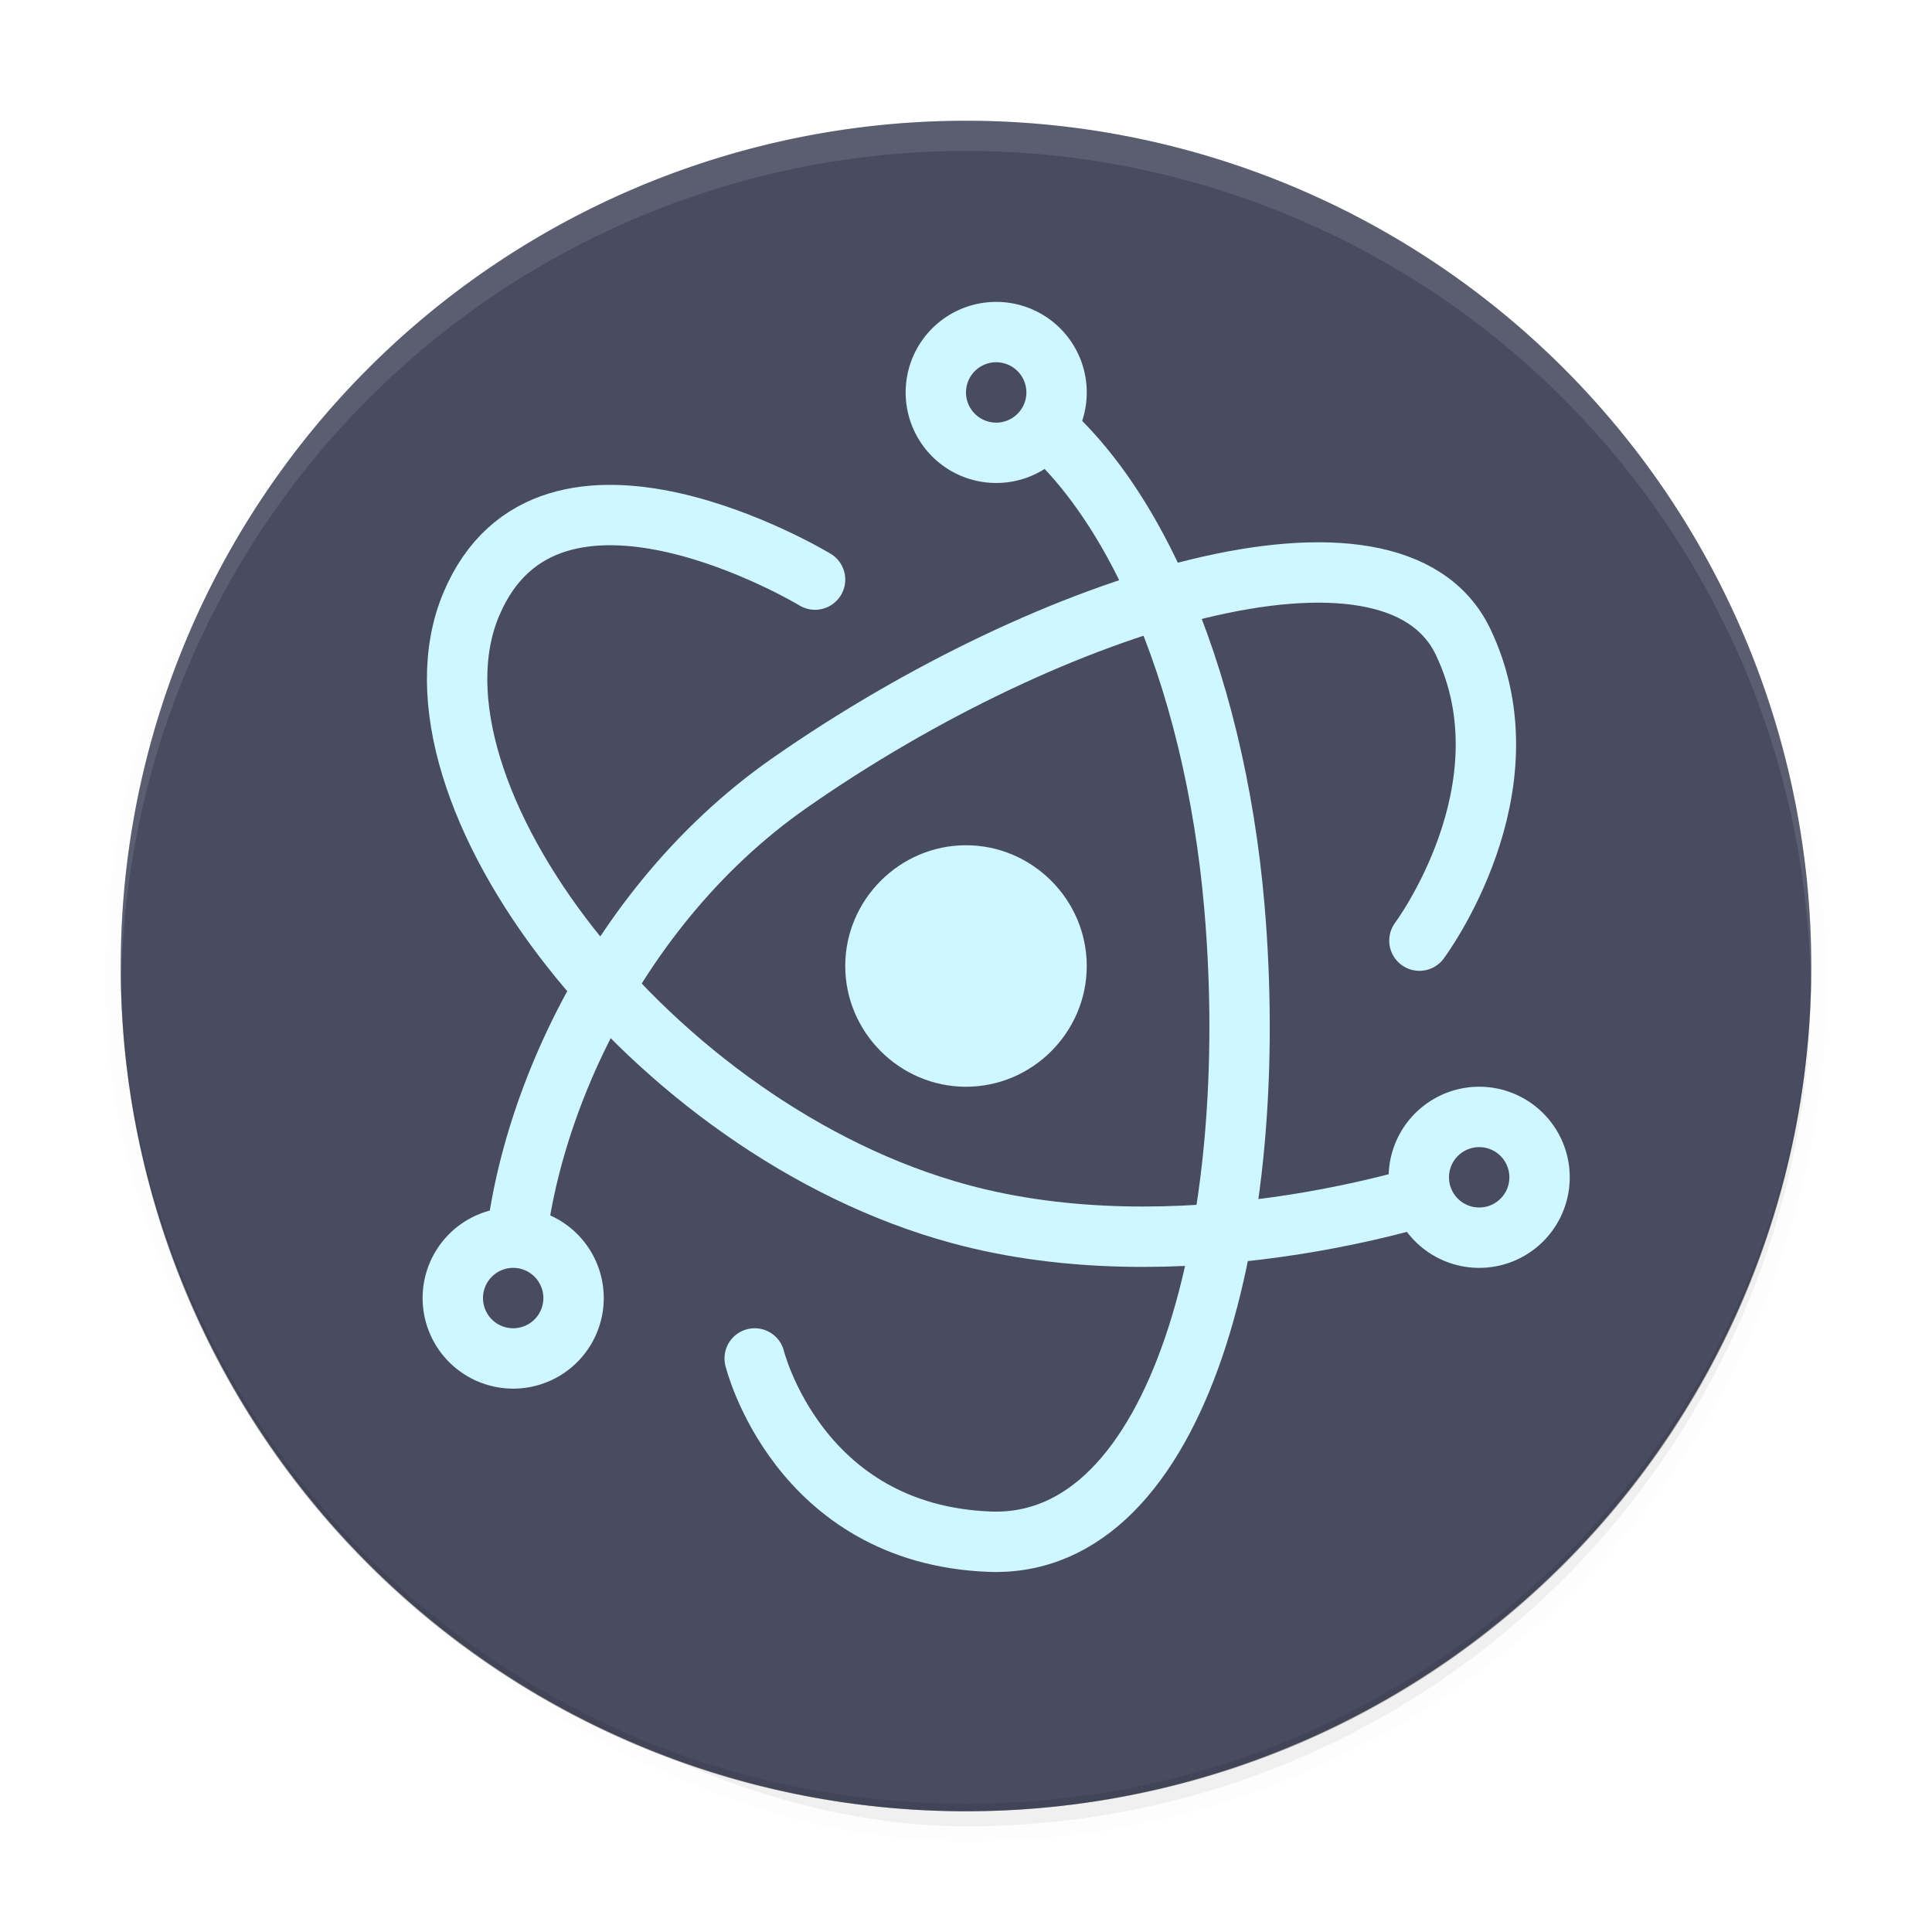 <svg xmlns="http://www.w3.org/2000/svg" width="512" height="512" enable-background="new" version="1.0"><defs><filter id="a" width="1.048" height="1.048" x="-.024" y="-.024" color-interpolation-filters="sRGB"><feGaussianBlur stdDeviation="4.48"/></filter></defs><rect width="448" height="448" x="-256" y="-688" stroke="#000" stroke-width="8" filter="url(#a)" opacity=".1" rx="224" ry="224" transform="matrix(0 -1 -1 0 -208 228)"/><rect width="448" height="448" x="-256" y="-688" filter="url(#a)" opacity=".2" rx="224" ry="224" transform="matrix(0 -1 -1 0 -208 228)"/><path d="M256 480c-124.1 0-224-99.904-224-224 0-.674.003-1.336 0-2 0 124.1 99.904 224 224 224s224-99.904 224-224c-.003.664 0 1.326 0 2 0 124.1-99.904 224-224 224" opacity=".2"/><path fill="#fff" d="M256 32C131.9 32 32 131.904 32 256c0 .334.01.666.012 1 .536-123.63 100.23-223 223.99-223s223.45 99.369 223.99 223c0-.334.011-.666.011-1 0-124.1-99.904-224-224-224z" opacity=".2"/><path fill="#494c60" d="M256 32A224 224 0 0 0 32 256a224 224 0 0 0 224 224 224 224 0 0 0 224-224A224 224 0 0 0 256 32"/><path fill="none" stroke="#cff7ff" stroke-linecap="round" stroke-width="16" d="M376.16 249.28s30.173-40.349 11.552-79.216-109-11.08-178.48 37.447c-50.02 34.935-74.111 96.521-73.232 136.49"/><path fill="none" stroke="#cff7ff" stroke-linecap="round" stroke-width="16" d="M200 360s11.433 46.547 62.168 48.56 72.238-83.883 64.952-168.32C321.875 179.454 299.053 123.22 264 104"/><path fill="none" stroke="#cff7ff" stroke-linecap="round" stroke-width="16" d="M216 153.6s-70.54-42.597-91.152 6.644 47.72 139.3 129.51 161.48c57.094 15.485 121.15-3.007 137.64-9.728"/><path fill="#cff7ff" d="M256 224c-17.566 0-32 14.434-32 32s14.434 32 32 32 32-14.434 32-32-14.434-32-32-32"/><path fill="#fff" d="M256 32A224 224 0 0 0 32 256a224 224 0 0 0 .172 3.25A224 224 0 0 1 256.002 40a224 224 0 0 1 223.83 220.62 224 224 0 0 0 .172-4.625 224 224 0 0 0-224-224z" opacity=".1"/><path fill="#cff7ff" d="M262.88 80.032A24 24 0 0 0 243.224 92a24 24 0 0 0 8.781 32.78 24 24 0 0 0 32.781-8.78 24 24 0 0 0-8.781-32.782 24 24 0 0 0-13.125-3.187zm128.56 207.97a24 24 0 0 0-11.438 3.218 24 24 0 0 0-8.781 32.781 24 24 0 0 0 32.78 8.782 24 24 0 0 0 8.782-32.781 24 24 0 0 0-21.344-12zm-255.44 32a24 24 0 0 0-24 24 24 24 0 0 0 24 24 24 24 0 0 0 24-24 24 24 0 0 0-24-24"/><path fill="#494c60" d="M264 96a8 8 0 0 0-8 8 8 8 0 0 0 8 8 8 8 0 0 0 8-8 8 8 0 0 0-8-8m128 208a8 8 0 0 0-8 8 8 8 0 0 0 8 8 8 8 0 0 0 8-8 8 8 0 0 0-8-8m-256 32a8 8 0 0 0-8 8 8 8 0 0 0 8 8 8 8 0 0 0 8-8 8 8 0 0 0-8-8"/><path d="M256 480c-124.1 0-224-99.904-224-224 0-.334.01-.666.012-1 .536 123.63 100.23 223 223.99 223s223.45-99.369 223.99-223c0 .334.011.666.011 1 0 124.1-99.904 224-224 224z" opacity=".1"/></svg>
